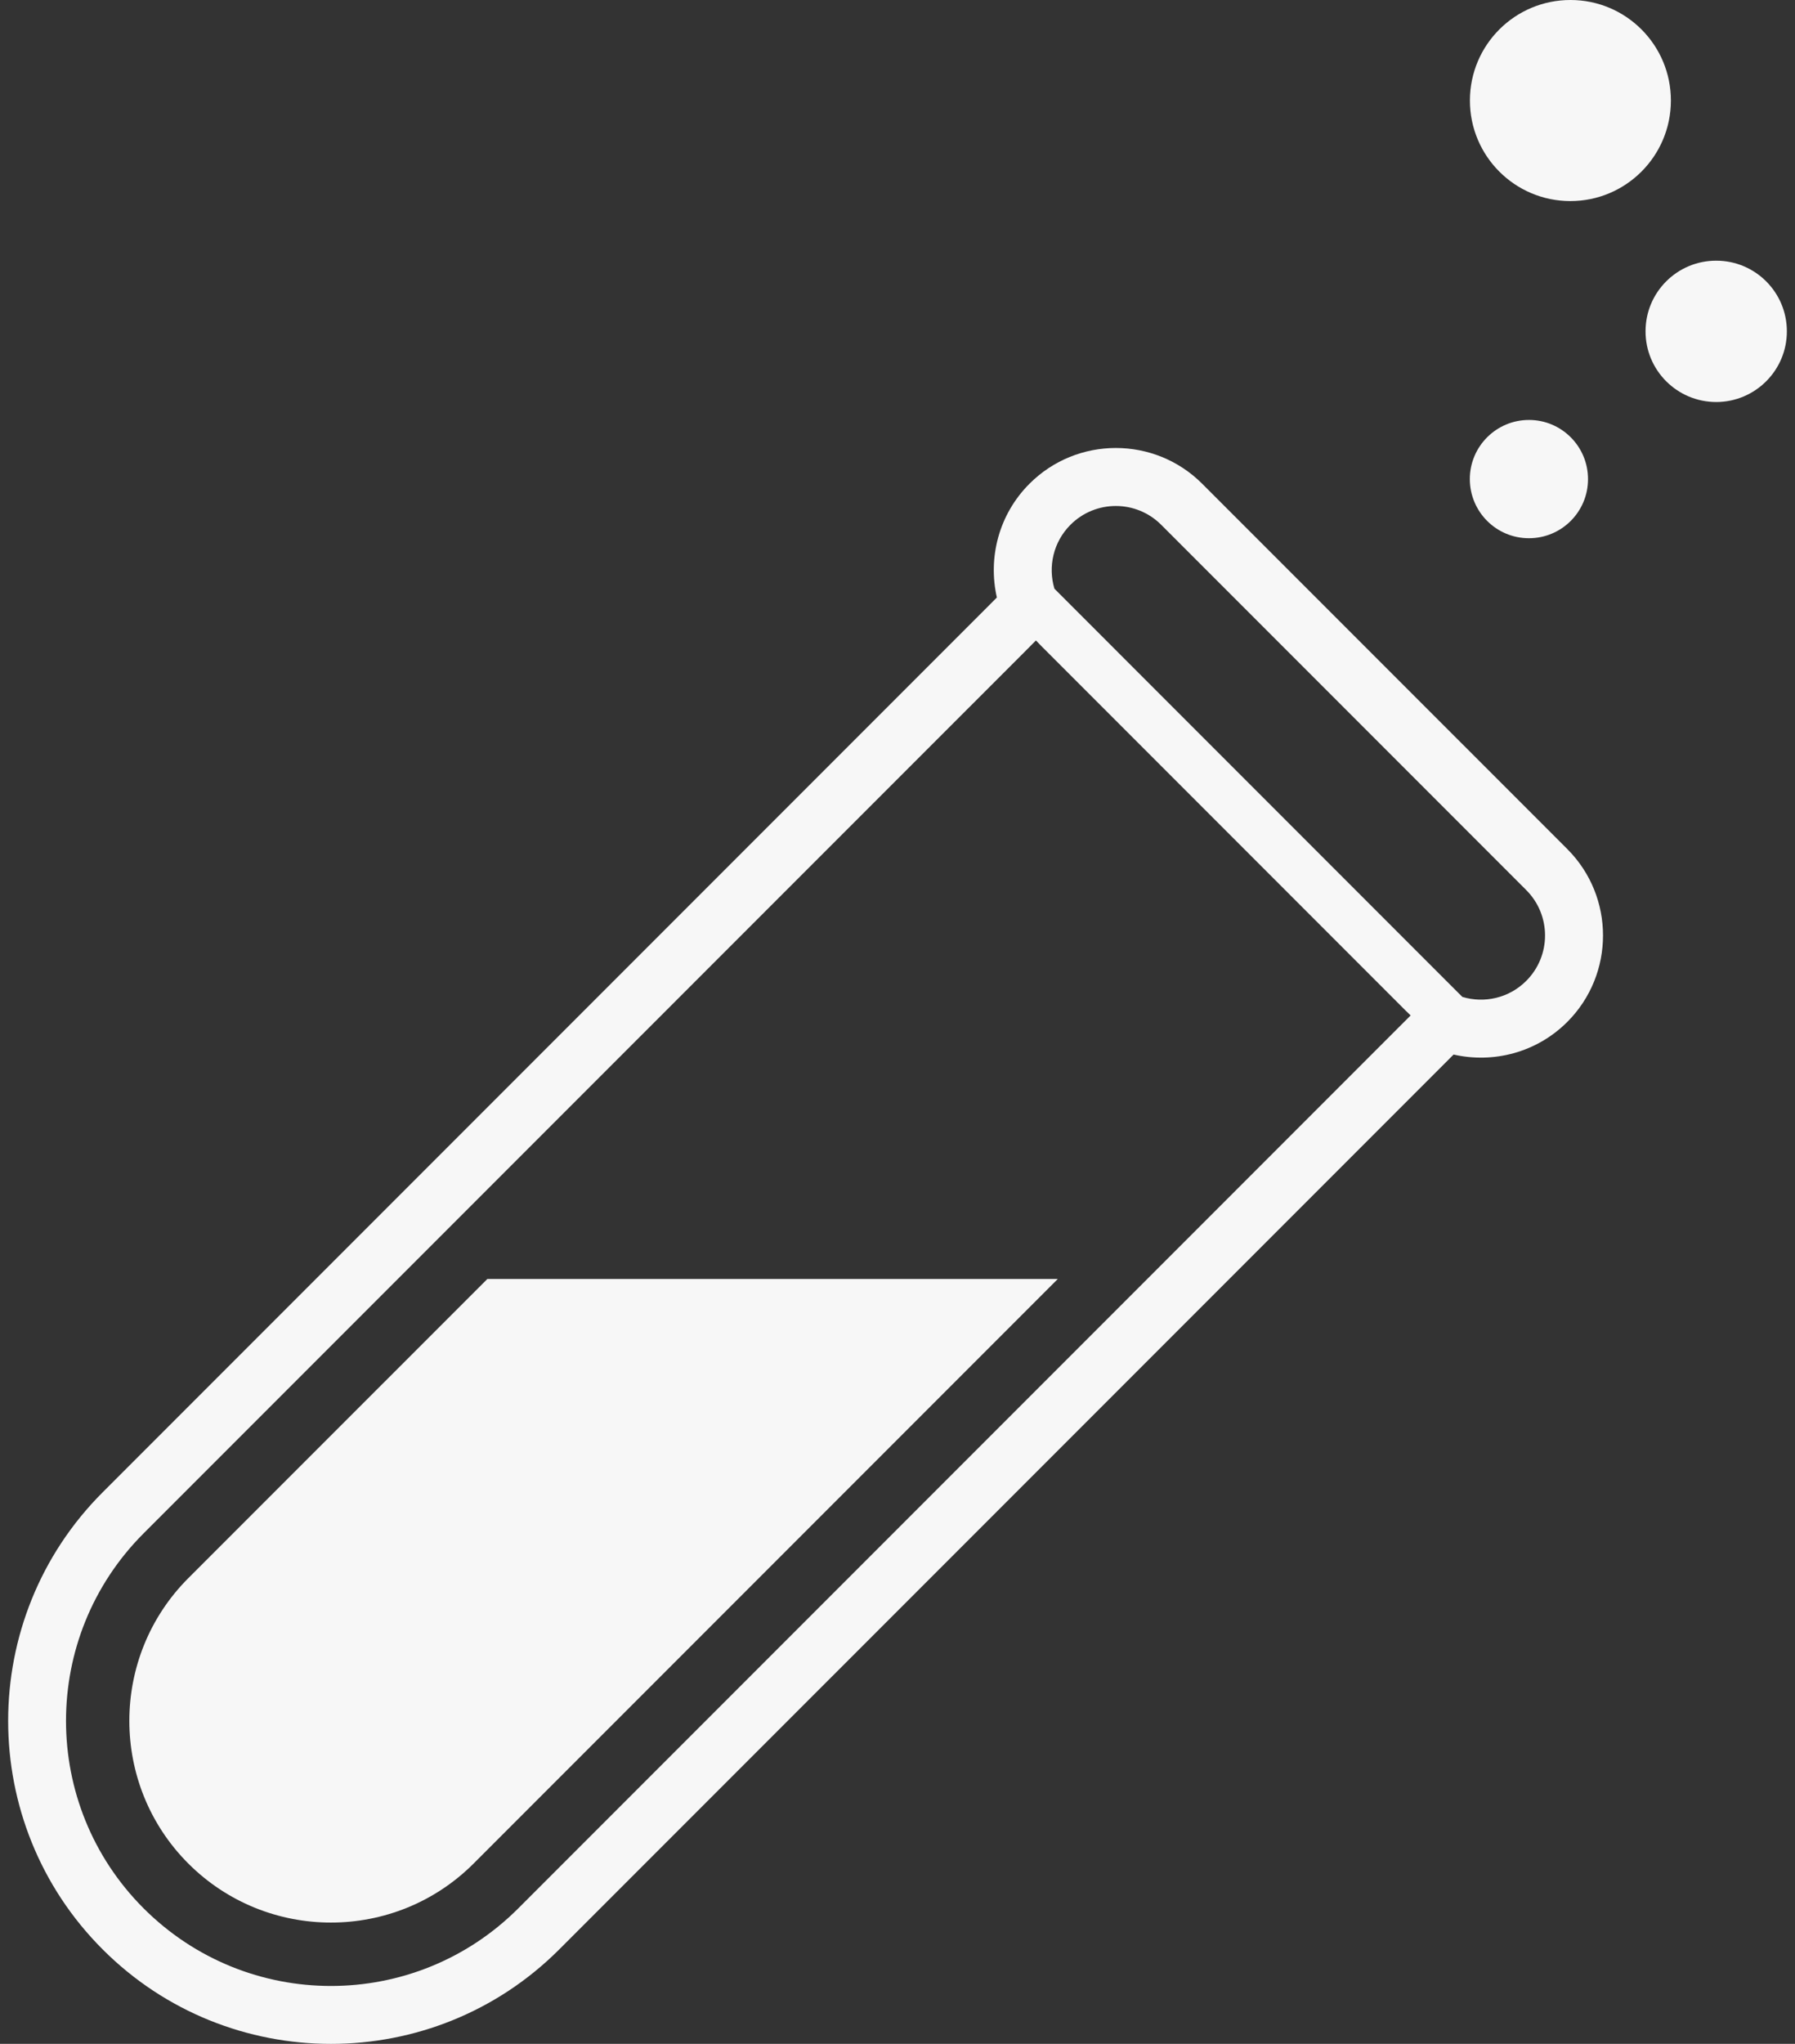 <svg width="58" height="66" viewBox="0 0 58 66" fill="none" xmlns="http://www.w3.org/2000/svg" xmlns:xlink="http://www.w3.org/1999/xlink">
<rect x="0" y="0" width="58" height="66" fill="#333333" stroke="none"/>
<path d="M50.748,0C48.953,-0.002 47.498,1.448 47.496,3.243C47.494,5.036 48.946,6.491 50.739,6.493C52.532,6.495 53.988,5.043 53.99,3.249C53.991,1.456 52.541,0.001 50.748,0Z" fill="#F7F7F7"/>
<path d="M51.312,15.473C51.313,14.417 50.459,13.562 49.406,13.561C48.35,13.56 47.494,14.415 47.493,15.469C47.493,16.524 48.347,17.38 49.401,17.38C50.457,17.382 51.312,16.527 51.312,15.473Z" fill="#F7F7F7"/>
<path d="M55.457,8.418C54.196,8.415 53.171,9.435 53.171,10.696C53.168,11.959 54.191,12.979 55.452,12.982C56.711,12.982 57.737,11.963 57.737,10.701C57.739,9.441 56.717,8.418 55.457,8.418Z" fill="#F7F7F7"/>
<path d="M6.085,50.961C3.544,53.502 3.544,57.636 6.085,60.177C8.626,62.718 12.761,62.718 15.303,60.177L34.179,41.301L15.747,41.301L6.085,50.961Z" fill="#F7F7F7"/>
<path d="M38.845,15.621C37.307,14.081 34.803,14.081 33.264,15.621C32.269,16.616 31.919,18.014 32.211,19.294L31.958,19.548L3.316,48.19C-0.754,52.259 -0.754,58.879 3.316,62.948C7.383,67.018 14.005,67.018 18.072,62.948L46.716,34.306L46.968,34.053C48.249,34.345 49.648,33.994 50.643,32.999C52.181,31.46 52.182,28.957 50.643,27.418L38.845,15.621ZM45.221,33.149L37.812,40.559L16.748,61.623C13.404,64.966 7.984,64.966 4.64,61.623C1.297,58.279 1.297,52.859 4.64,49.515L25.6,28.555L33.114,21.043L33.473,20.681C33.523,20.736 33.574,20.788 33.626,20.84L45.423,32.638C45.474,32.69 45.528,32.74 45.581,32.79L45.221,33.149ZM49.316,31.674C48.758,32.233 47.96,32.405 47.252,32.192L46.715,31.656L34.608,19.548L34.071,19.011C33.858,18.304 34.031,17.505 34.589,16.946C35.398,16.137 36.711,16.137 37.52,16.946L49.316,28.742C50.126,29.552 50.126,30.864 49.316,31.674Z" fill="#F7F7F7"/>
</svg>
